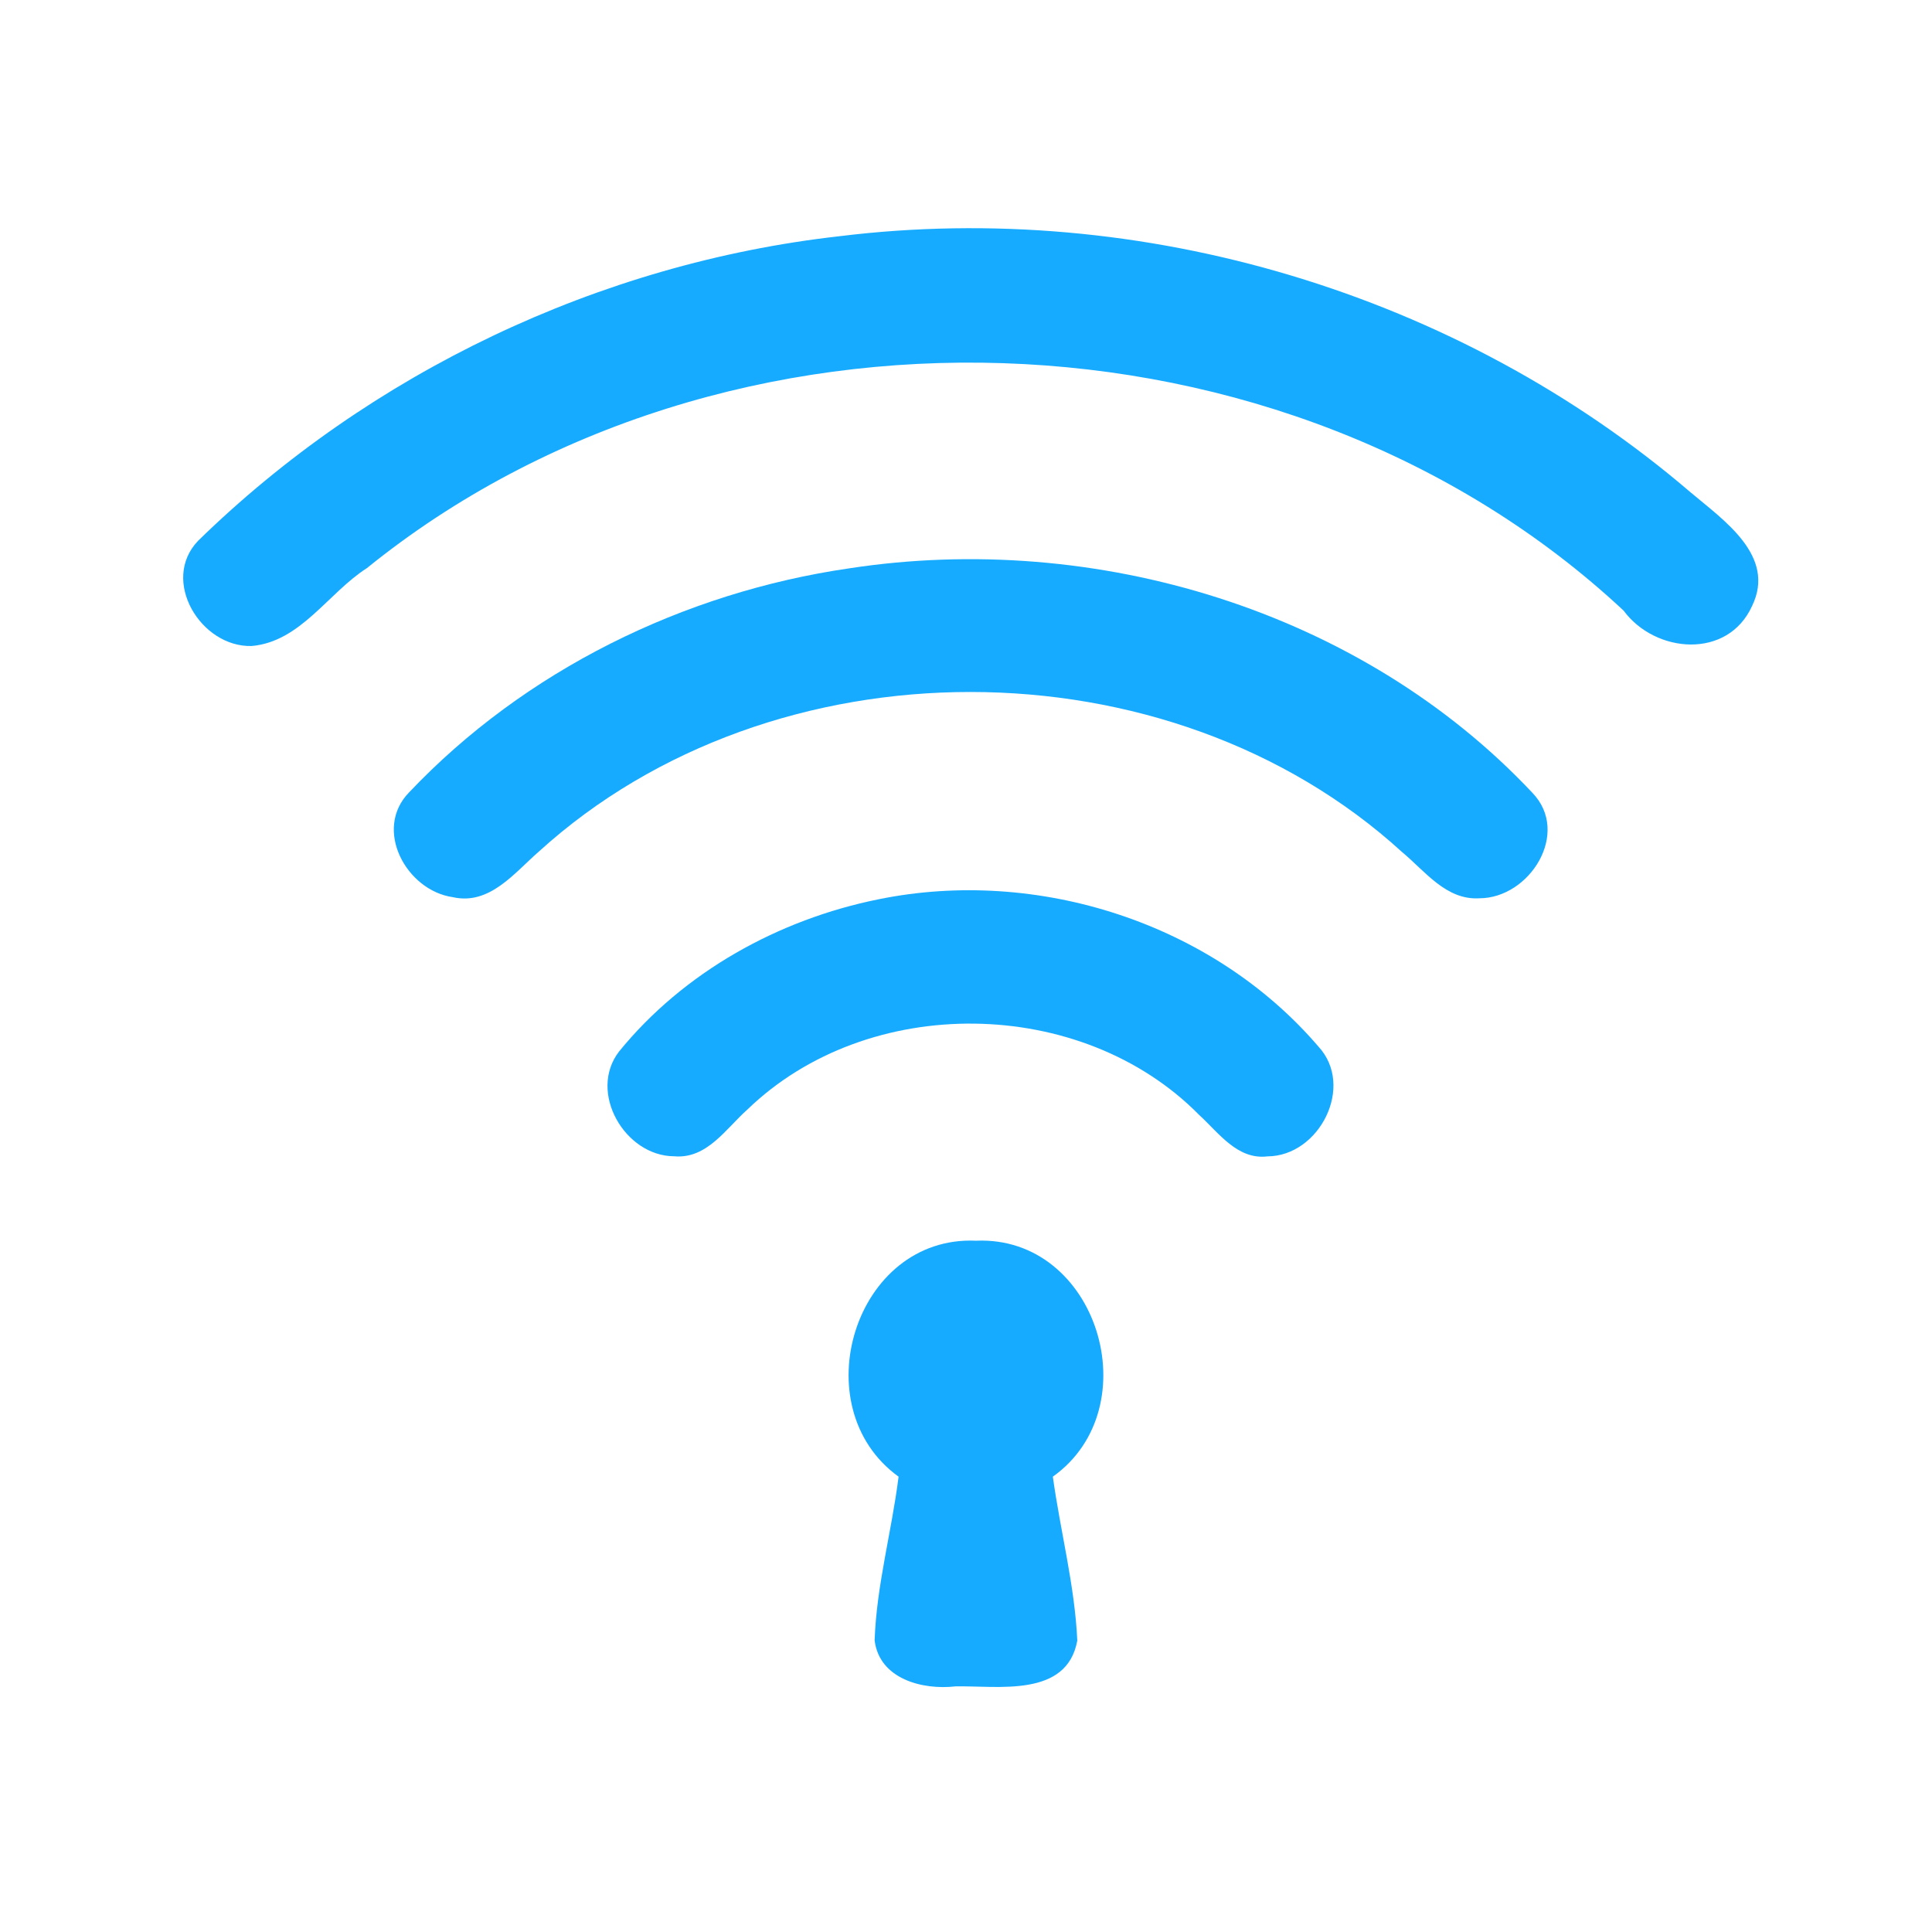 <?xml version="1.0" encoding="UTF-8" ?>
<!DOCTYPE svg PUBLIC "-//W3C//DTD SVG 1.1//EN" "http://www.w3.org/Graphics/SVG/1.1/DTD/svg11.dtd">
<svg width="192pt" height="192pt" viewBox="0 0 192 192" version="1.1" xmlns="http://www.w3.org/2000/svg">
<g id="#17abffff">
<path fill="#17abff" opacity="1.00" d=" M 83.38 23.48 C 113.53 19.75 144.94 29.16 168.01 48.93 C 171.28 51.69 176.54 55.24 174.12 60.22 C 171.71 65.54 164.51 64.96 161.35 60.68 C 127.91 29.47 71.97 27.73 36.46 56.46 C 32.60 58.93 29.88 63.77 25.01 64.20 C 19.95 64.34 15.92 57.69 19.68 53.75 C 36.80 37.03 59.59 26.17 83.38 23.48 Z" />
<path fill="#17abff" opacity="1.00" d=" M 84.40 56.48 C 108.81 52.73 135.22 60.64 152.28 78.78 C 156.13 82.76 152.02 89.26 147.03 89.27 C 143.72 89.48 141.62 86.57 139.34 84.68 C 116.11 63.48 76.83 63.47 53.56 84.62 C 51.13 86.73 48.66 89.99 45.00 89.16 C 40.38 88.50 37.06 82.42 40.66 78.74 C 52.14 66.63 67.94 58.87 84.40 56.48 Z" />
<path fill="#17abff" opacity="1.00" d=" M 87.31 89.37 C 103.09 86.15 120.48 91.71 131.01 103.99 C 134.68 107.94 131.12 114.89 125.96 114.92 C 122.97 115.28 121.12 112.58 119.18 110.81 C 107.47 98.92 86.26 98.66 74.27 110.27 C 72.14 112.16 70.26 115.20 67.00 114.91 C 62.11 114.90 58.40 108.55 61.52 104.50 C 67.94 96.60 77.38 91.37 87.31 89.37 Z" />
<path fill="#17abff" opacity="1.00" d=" M 89.30 146.75 C 79.72 139.83 84.92 122.76 97.00 123.30 C 109.07 122.78 114.28 139.87 104.63 146.75 C 105.38 152.19 106.81 157.55 107.06 163.04 C 106.02 168.74 99.18 167.51 94.96 167.59 C 91.68 167.97 87.39 166.86 86.92 163.02 C 87.11 157.53 88.62 152.19 89.30 146.75 Z" />
</g>
</svg>
